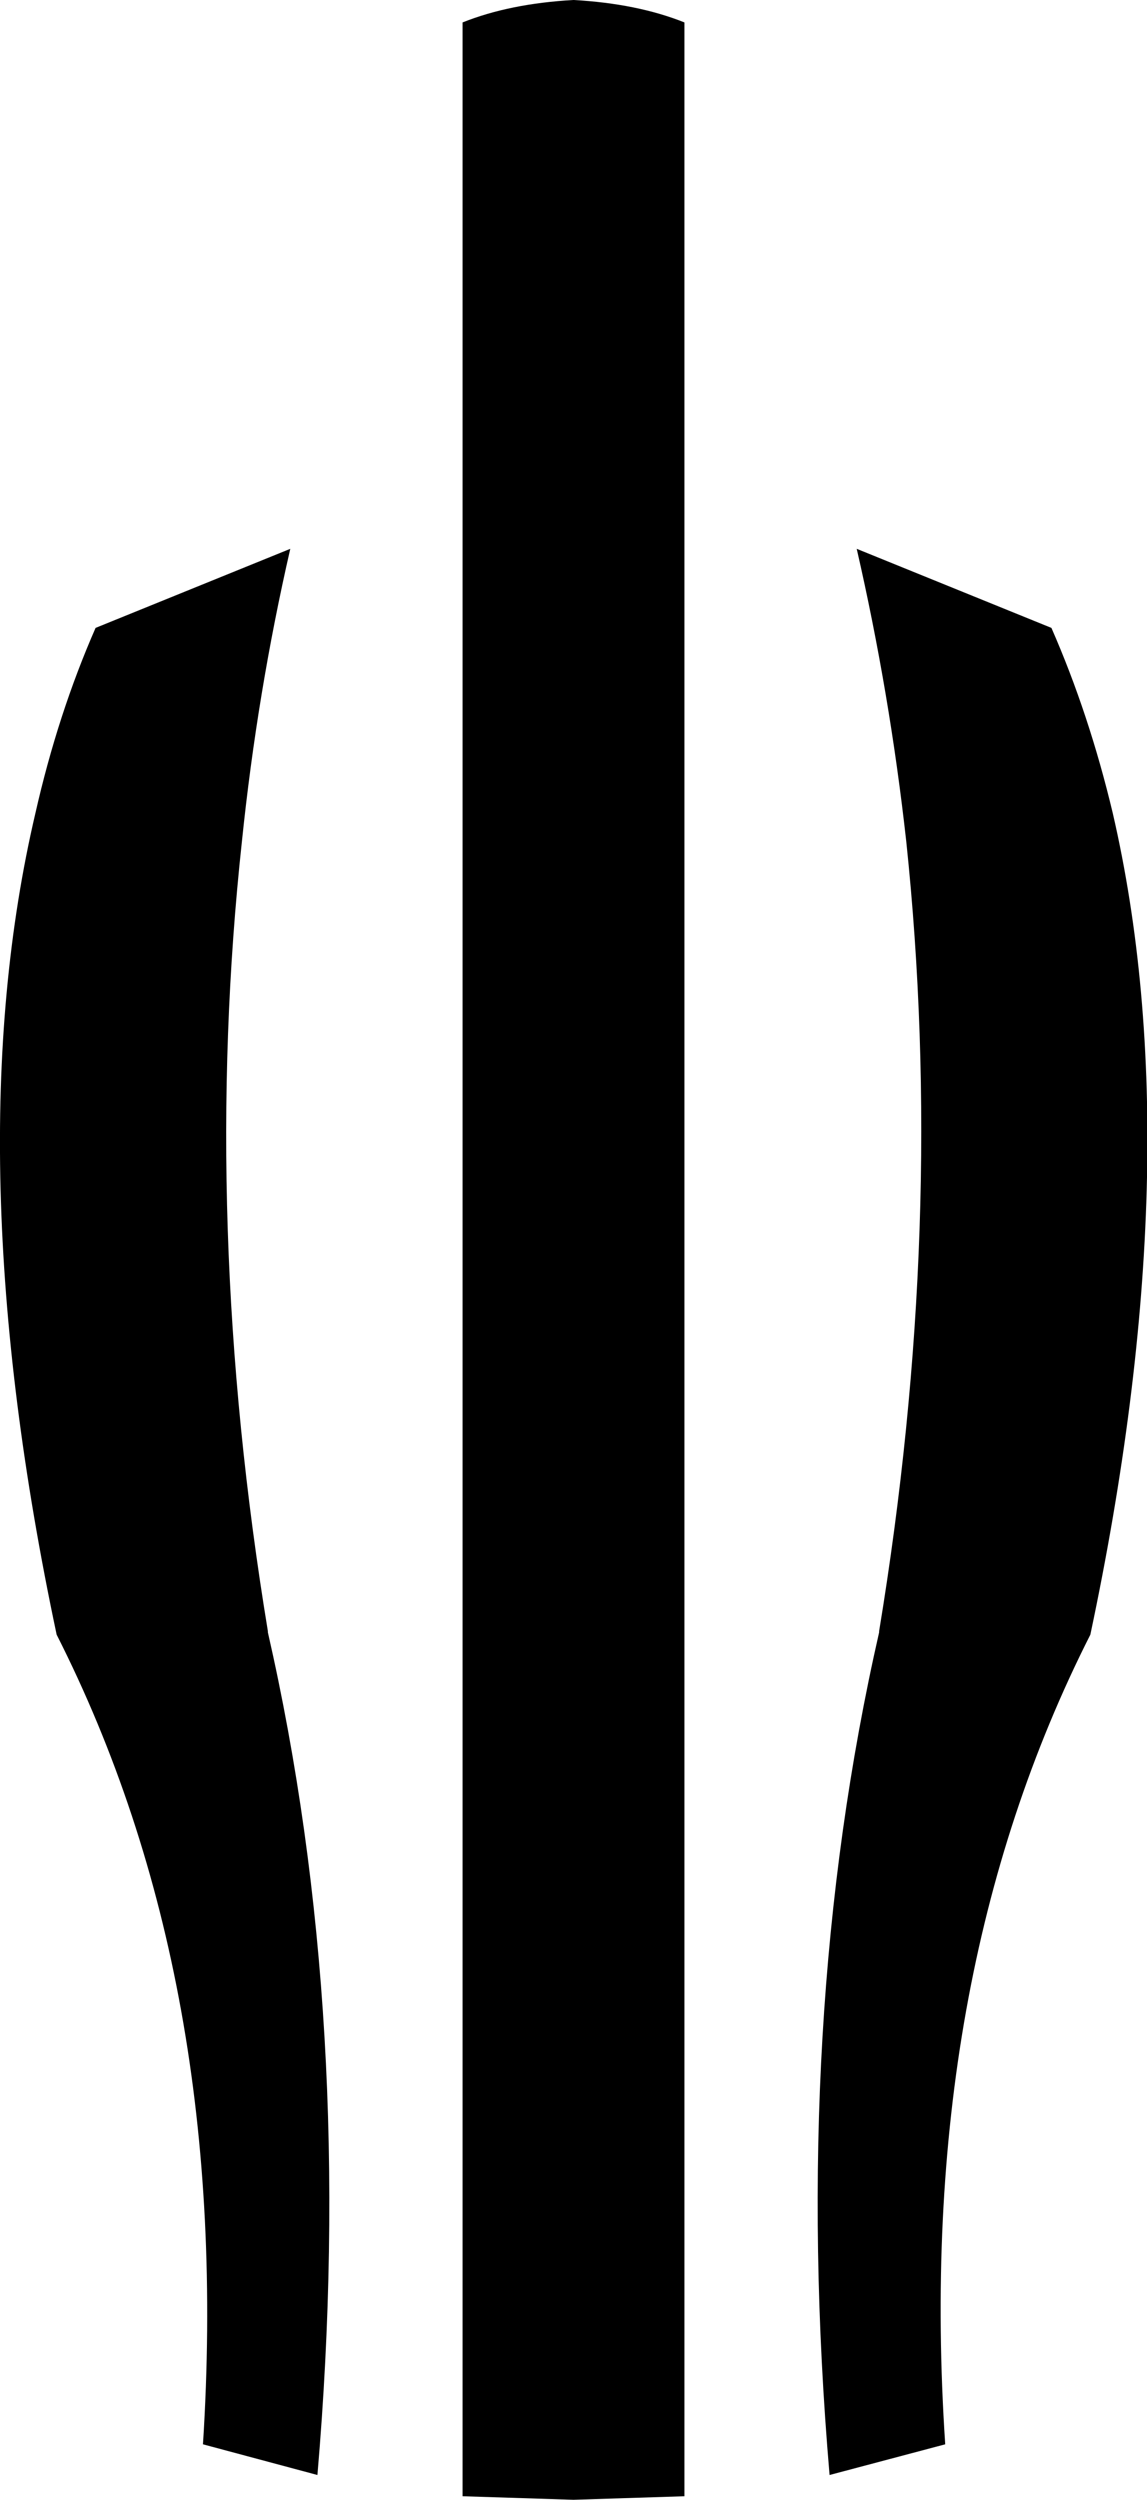 <?xml version="1.0" encoding="UTF-8" standalone="no"?>
<svg xmlns:xlink="http://www.w3.org/1999/xlink" height="105.9px" width="48.6px" xmlns="http://www.w3.org/2000/svg">
  <g transform="matrix(1.0, 0.0, 0.0, 1.0, -375.6, -206.4)">
    <path d="M414.0 242.05 Q413.3 235.75 411.9 229.65 L420.15 233.0 Q421.75 236.65 422.75 240.85 426.1 255.35 421.8 275.65 414.35 290.35 415.65 309.95 L410.75 311.25 Q409.1 292.0 412.85 275.55 L412.85 275.5 Q415.7 258.2 414.0 242.05 M379.65 233.0 L387.9 229.65 Q386.5 235.75 385.85 242.05 384.1 258.2 386.95 275.5 L386.95 275.55 Q390.7 292.0 389.05 311.25 L384.2 309.95 Q385.45 290.35 378.0 275.65 373.7 255.35 377.1 240.85 378.05 236.65 379.65 233.0 M399.9 206.4 Q402.6 206.55 404.6 207.35 L404.6 312.15 399.9 312.3 395.2 312.15 395.2 207.35 Q397.2 206.55 399.9 206.4" fill="#000000" fill-rule="evenodd" stroke="none"/>
  </g>
</svg>
